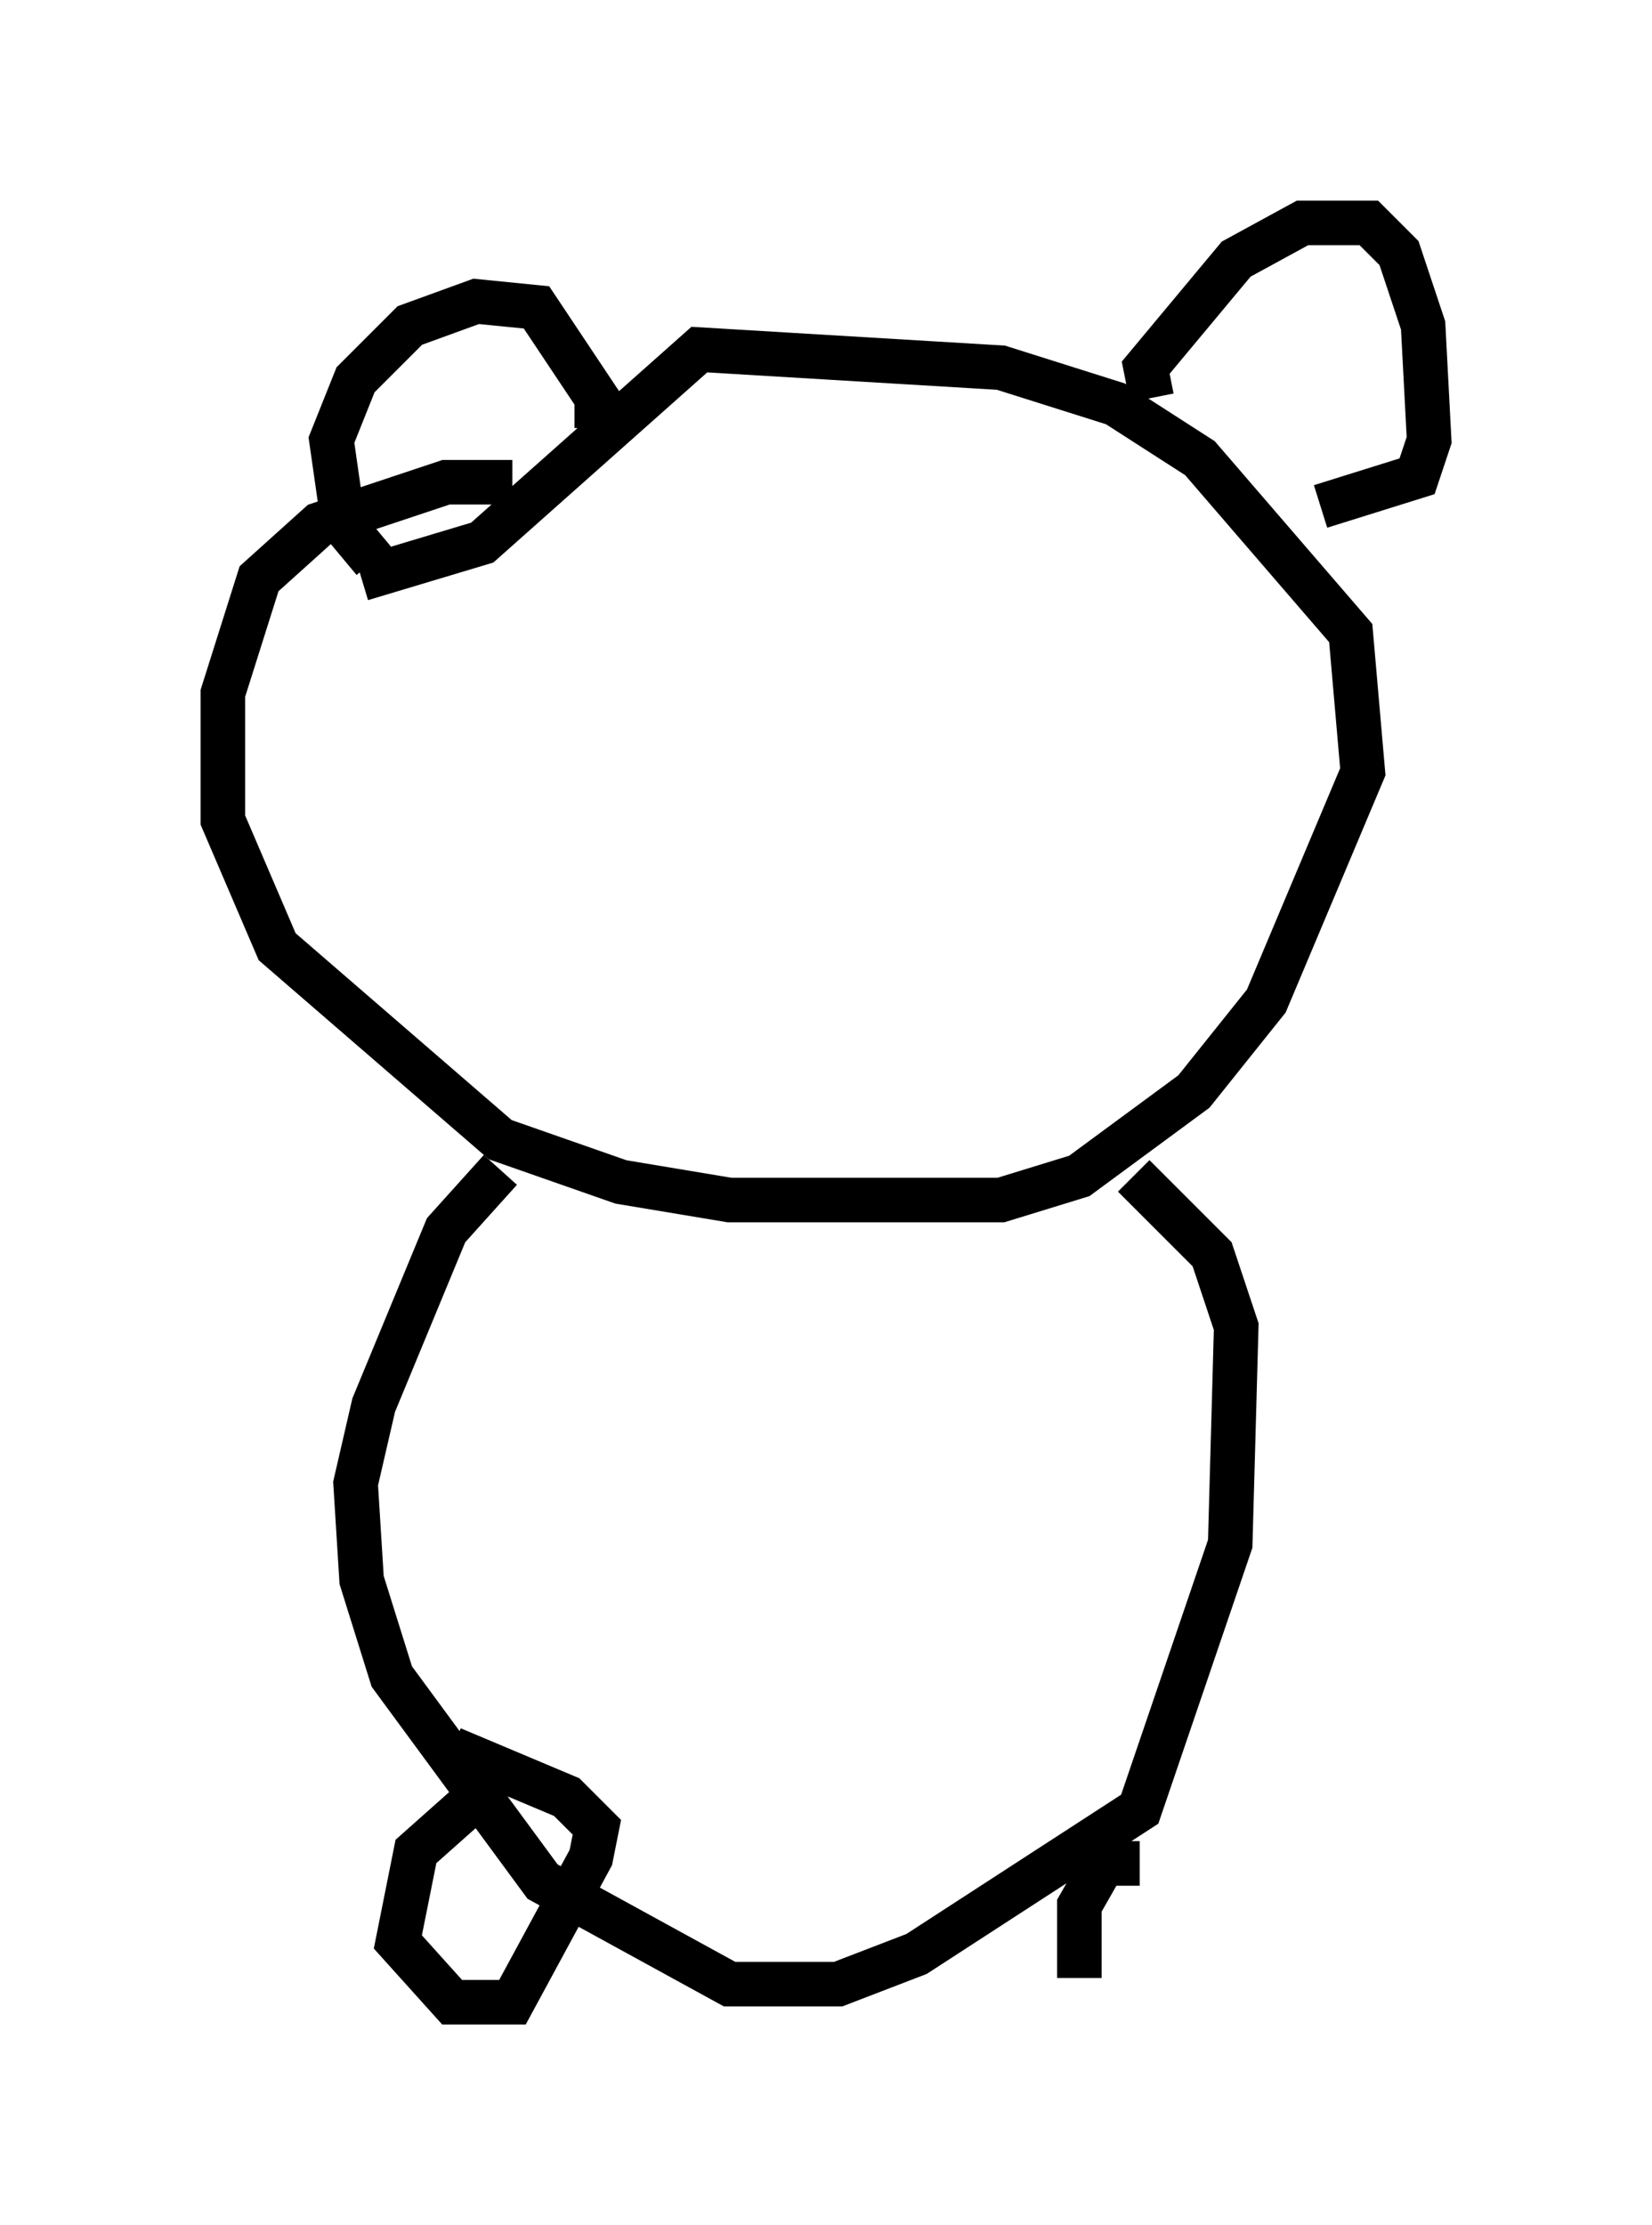 <?xml version="1.0" encoding="utf-8" ?>
<svg baseProfile="full" height="49.918" version="1.1" width="37.063" xmlns="http://www.w3.org/2000/svg" xmlns:ev="http://www.w3.org/2001/xml-events" xmlns:xlink="http://www.w3.org/1999/xlink"><defs /><rect fill="white" height="49.918" width="37.063" x="0" y="0" /><path d="M12.172, 11.36 m-0.677, -0.541 l-1.488, 0.0 -2.842, 0.947 l-1.353, 1.218 -0.812, 2.571 l0.0, 2.842 1.218, 2.842 l5.007, 4.33 2.706, 0.947 l2.436, 0.406 6.089, 0.0 l1.759, -0.541 2.571, -1.894 l1.624, -2.03 2.165, -5.142 l-0.271, -3.112 -3.383, -3.924 l-1.894, -1.218 -2.571, -0.812 l-6.766, -0.406 -4.871, 4.33 l-2.706, 0.812 m17.726, -4.059 l-0.135, -0.677 2.03, -2.436 l1.488, -0.812 1.488, 0.0 l0.677, 0.677 0.541, 1.624 l0.135, 2.571 -0.271, 0.812 l-2.165, 0.677 m-16.238, -1.759 l0.0, -0.677 -1.353, -2.03 l-1.353, -0.135 -1.488, 0.541 l-1.218, 1.218 -0.541, 1.353 l0.271, 1.894 0.677, 0.812 m2.842, 13.667 l-1.218, 1.353 -1.624, 3.924 l-0.406, 1.759 0.135, 2.165 l0.677, 2.165 3.383, 4.601 l4.195, 2.3 2.436, 0.0 l1.759, -0.677 5.007, -3.248 l2.03, -5.954 0.135, -4.871 l-0.541, -1.624 -1.759, -1.759 m-14.885, 14.073 l-1.218, 1.083 -0.406, 2.03 l1.218, 1.353 1.353, 0.0 l1.759, -3.248 0.135, -0.677 l-0.677, -0.677 -2.571, -1.083 m15.426, 2.571 l-0.812, 0.0 -0.541, 0.947 l0.0, 1.624 " fill="none" stroke="black" stroke-width="1" /></svg>